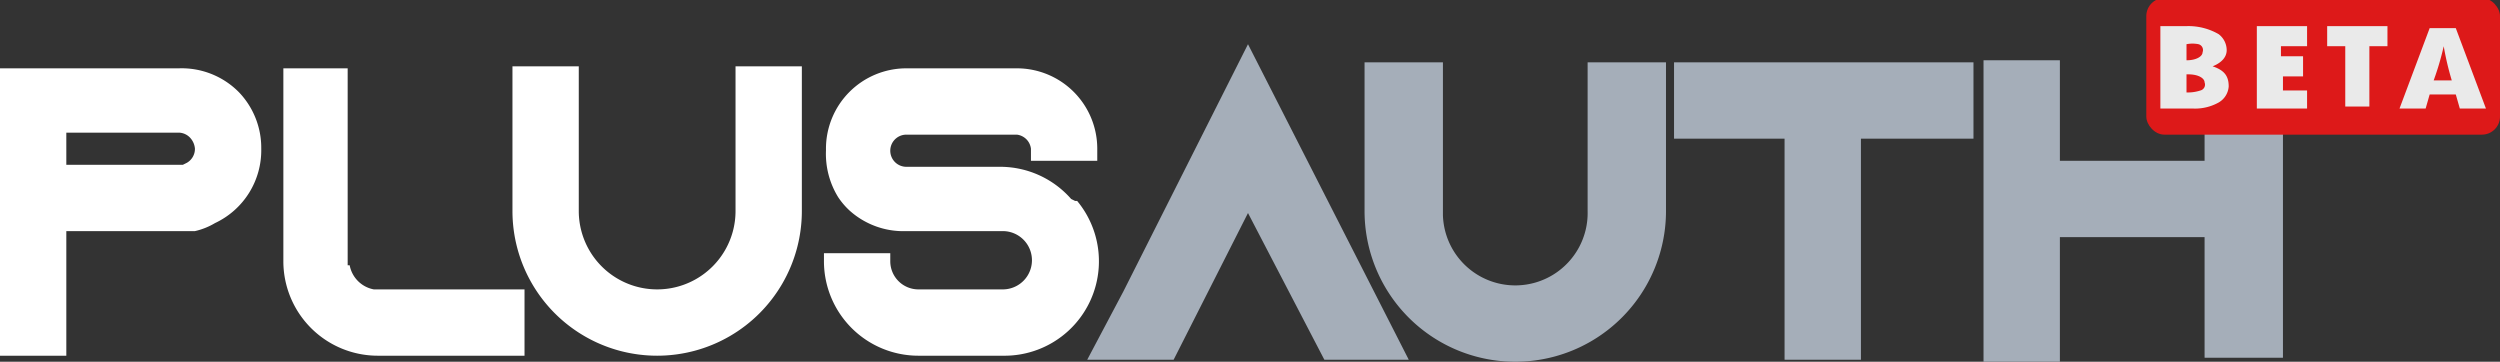 <svg viewBox="122.5 86.7 124.4 18" xmlns="http://www.w3.org/2000/svg"><rect x="122.5" y="86.7" width="124.4" height="18" fill="#333333" stroke="none"/><g data-name="Layer 2"><g data-name="Layer 1" transform="translate(92.6 85.5)"><g data-name="Layer 2"><g data-name="Layer 1-2"><path class="cls-4" d="M41.8 5.8a4 4 0 00-3-1.2h-9v14.3h3.4v-6.2h6.4a3.4 3.4 0 001-.4 4 4 0 002.3-3.7 4 4 0 00-1.1-2.8zm-2.2 2.8a.8.8 0 01-.4.7l-.2.1h-5.8V7.8h5.6a.8.8 0 01.6.3.9.9 0 01.2.5zM47.2 14.4V4.6H44v9.6a4.7 4.7 0 004.7 4.7H56v-3.3h-7.5a1.5 1.5 0 01-1.2-1.2zM66.5 11.7a3.9 3.9 0 01-7.8 0V4.5h-3.3v7.2a7.2 7.2 0 0014.4 0V4.5h-3.3zM83.4 11.2l-.2-.1a4.7 4.7 0 00-3.5-1.6H75a.8.8 0 01-.8-.8.8.8 0 01.8-.8h5.5a.8.8 0 01.7.7v.6h3.3v-.6a4 4 0 00-4-4h-5.5a4 4 0 00-4 4v.1a4.1 4.1 0 00.6 2.3 3.6 3.6 0 00.6.7 4 4 0 002.8 1h4.8a1.4 1.4 0 010 2.9h-4.2a1.4 1.4 0 01-1.4-1.4v-.4h-3.3v.4a4.7 4.7 0 004.7 4.7h4.2a4.7 4.7 0 003.7-7.7z" fill="#fff"/><path class="cls-3" fill="#a5aeb9" d="M85.8 15.7L84 19.1h4.3l3.7-7.3 3.8 7.3h4.2L92 3.4l-6.2 12.3zM108.9 11.7a3.6 3.6 0 11-7.2.2V4.3h-3.9v7.4a7.4 7.4 0 1015 0V4.3h-3.9zM113.2 8.1h5.5v11h3.8v-11h5.6V4.3h-14.9V8zM139.6 4.3v4.9h-7.2v-5h-3.8v15h3.8V13h7.2V19h3.9V4.3h-3.9z"/></g></g><rect class="cls-5" x="136.7" y="1.1" width="17.6" height="6.8" rx=".9" fill="#dd1919"/><path class="cls-6" d="M137.4 2.5h1.3a3 3 0 011.6.4 1 1 0 01.4.8c0 .3-.2.6-.7.8.6.2.8.5.8 1a1 1 0 01-.5.8 2.4 2.4 0 01-1.3.3h-1.6zm1.3.8v.9c.5 0 .8-.2.8-.4a.3.3 0 00-.2-.4 1.5 1.5 0 00-.6 0zm0 1.6v.9a2 2 0 00.7-.1.3.3 0 00.2-.4c0-.2-.3-.4-.8-.4zM142.2 2.5h2.5v1h-1.3V4h1.1V5h-1v.7h1.2v.9h-2.5zM145.7 2.5h3v1h-.9v3h-1.2v-3h-.9zM153.6 6.6h-1.3l-.2-.7h-1.3l-.2.7h-1.3l1.5-4h1.3zm-1.7-1.4a14 14 0 01-.4-1.7 14.1 14.1 0 01-.5 1.7z" fill="#eaeaea"/></g></g></svg>
